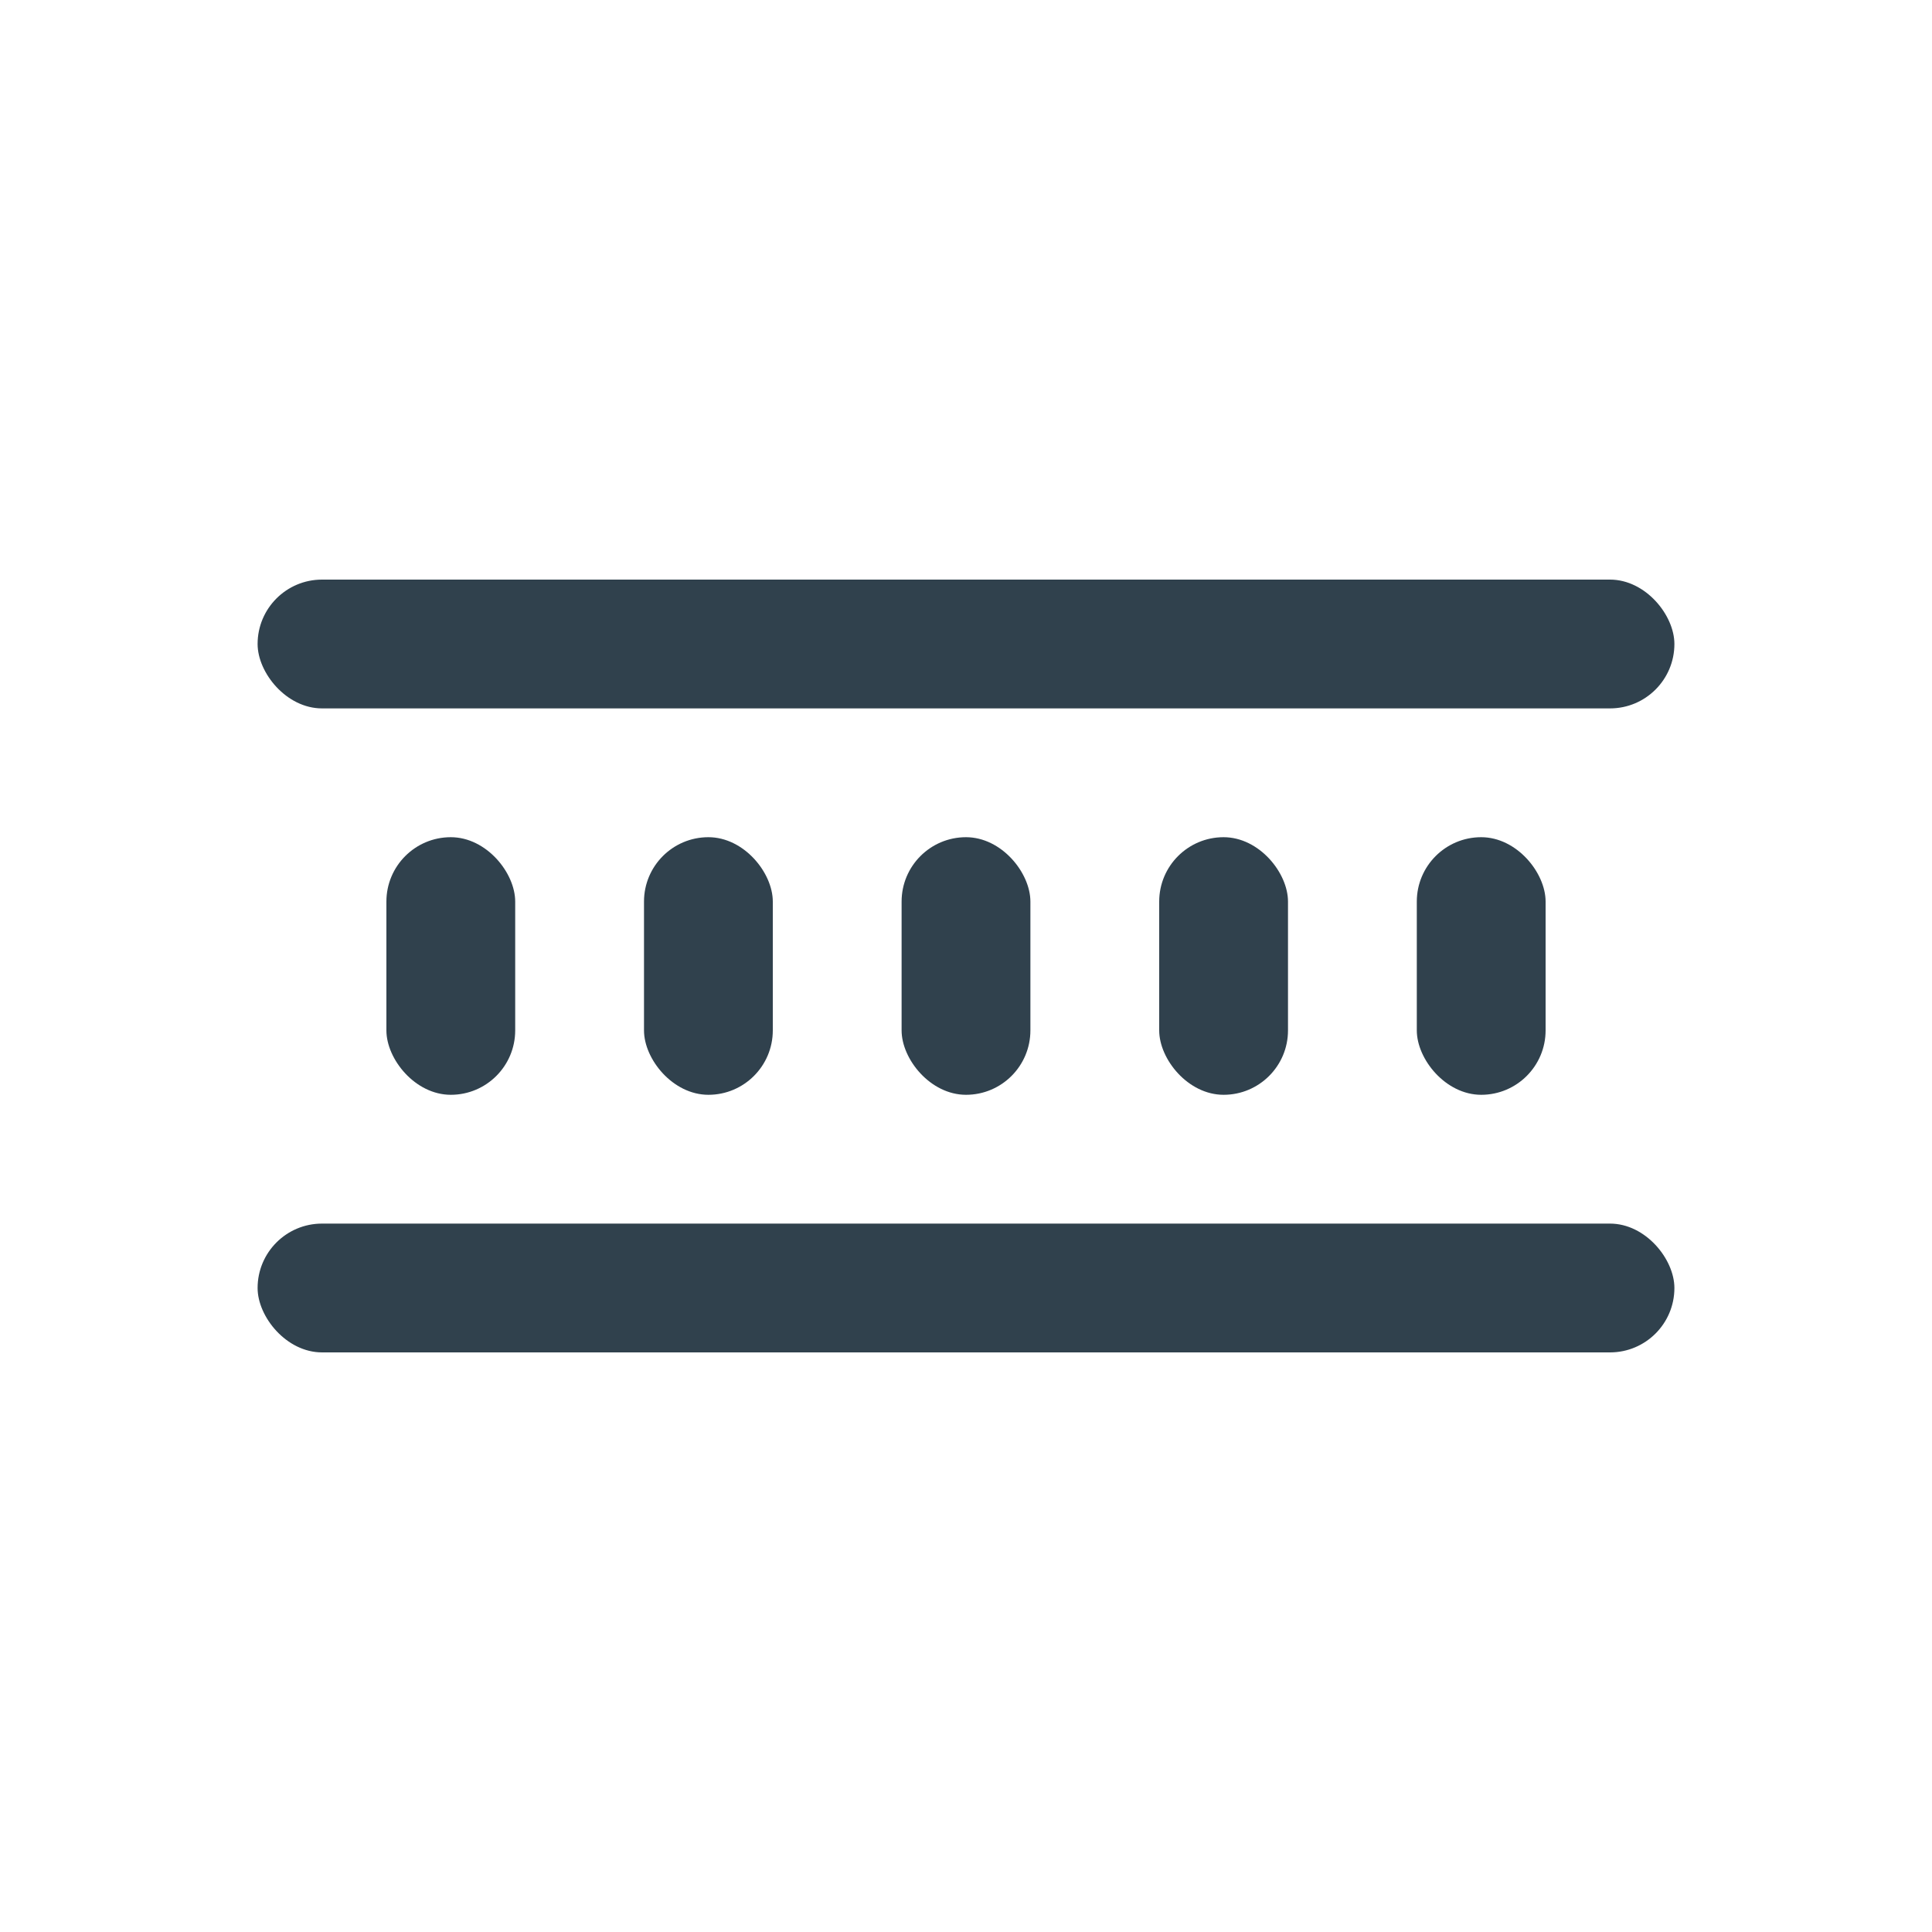 <svg width="60" height="60" viewBox="0 0 60 60" fill="none" xmlns="http://www.w3.org/2000/svg">
<rect x="8" y="18" width="44" height="4" rx="2" fill="#30414D"/>
<rect x="8" y="38" width="44" height="4" rx="2" fill="#30414D"/>
<rect x="12" y="26" width="4" height="8" rx="2" fill="#30414D"/>
<rect x="20" y="26" width="4" height="8" rx="2" fill="#30414D"/>
<rect x="28" y="26" width="4" height="8" rx="2" fill="#30414D"/>
<rect x="36" y="26" width="4" height="8" rx="2" fill="#30414D"/>
<rect x="44" y="26" width="4" height="8" rx="2" fill="#30414D"/>
</svg>
